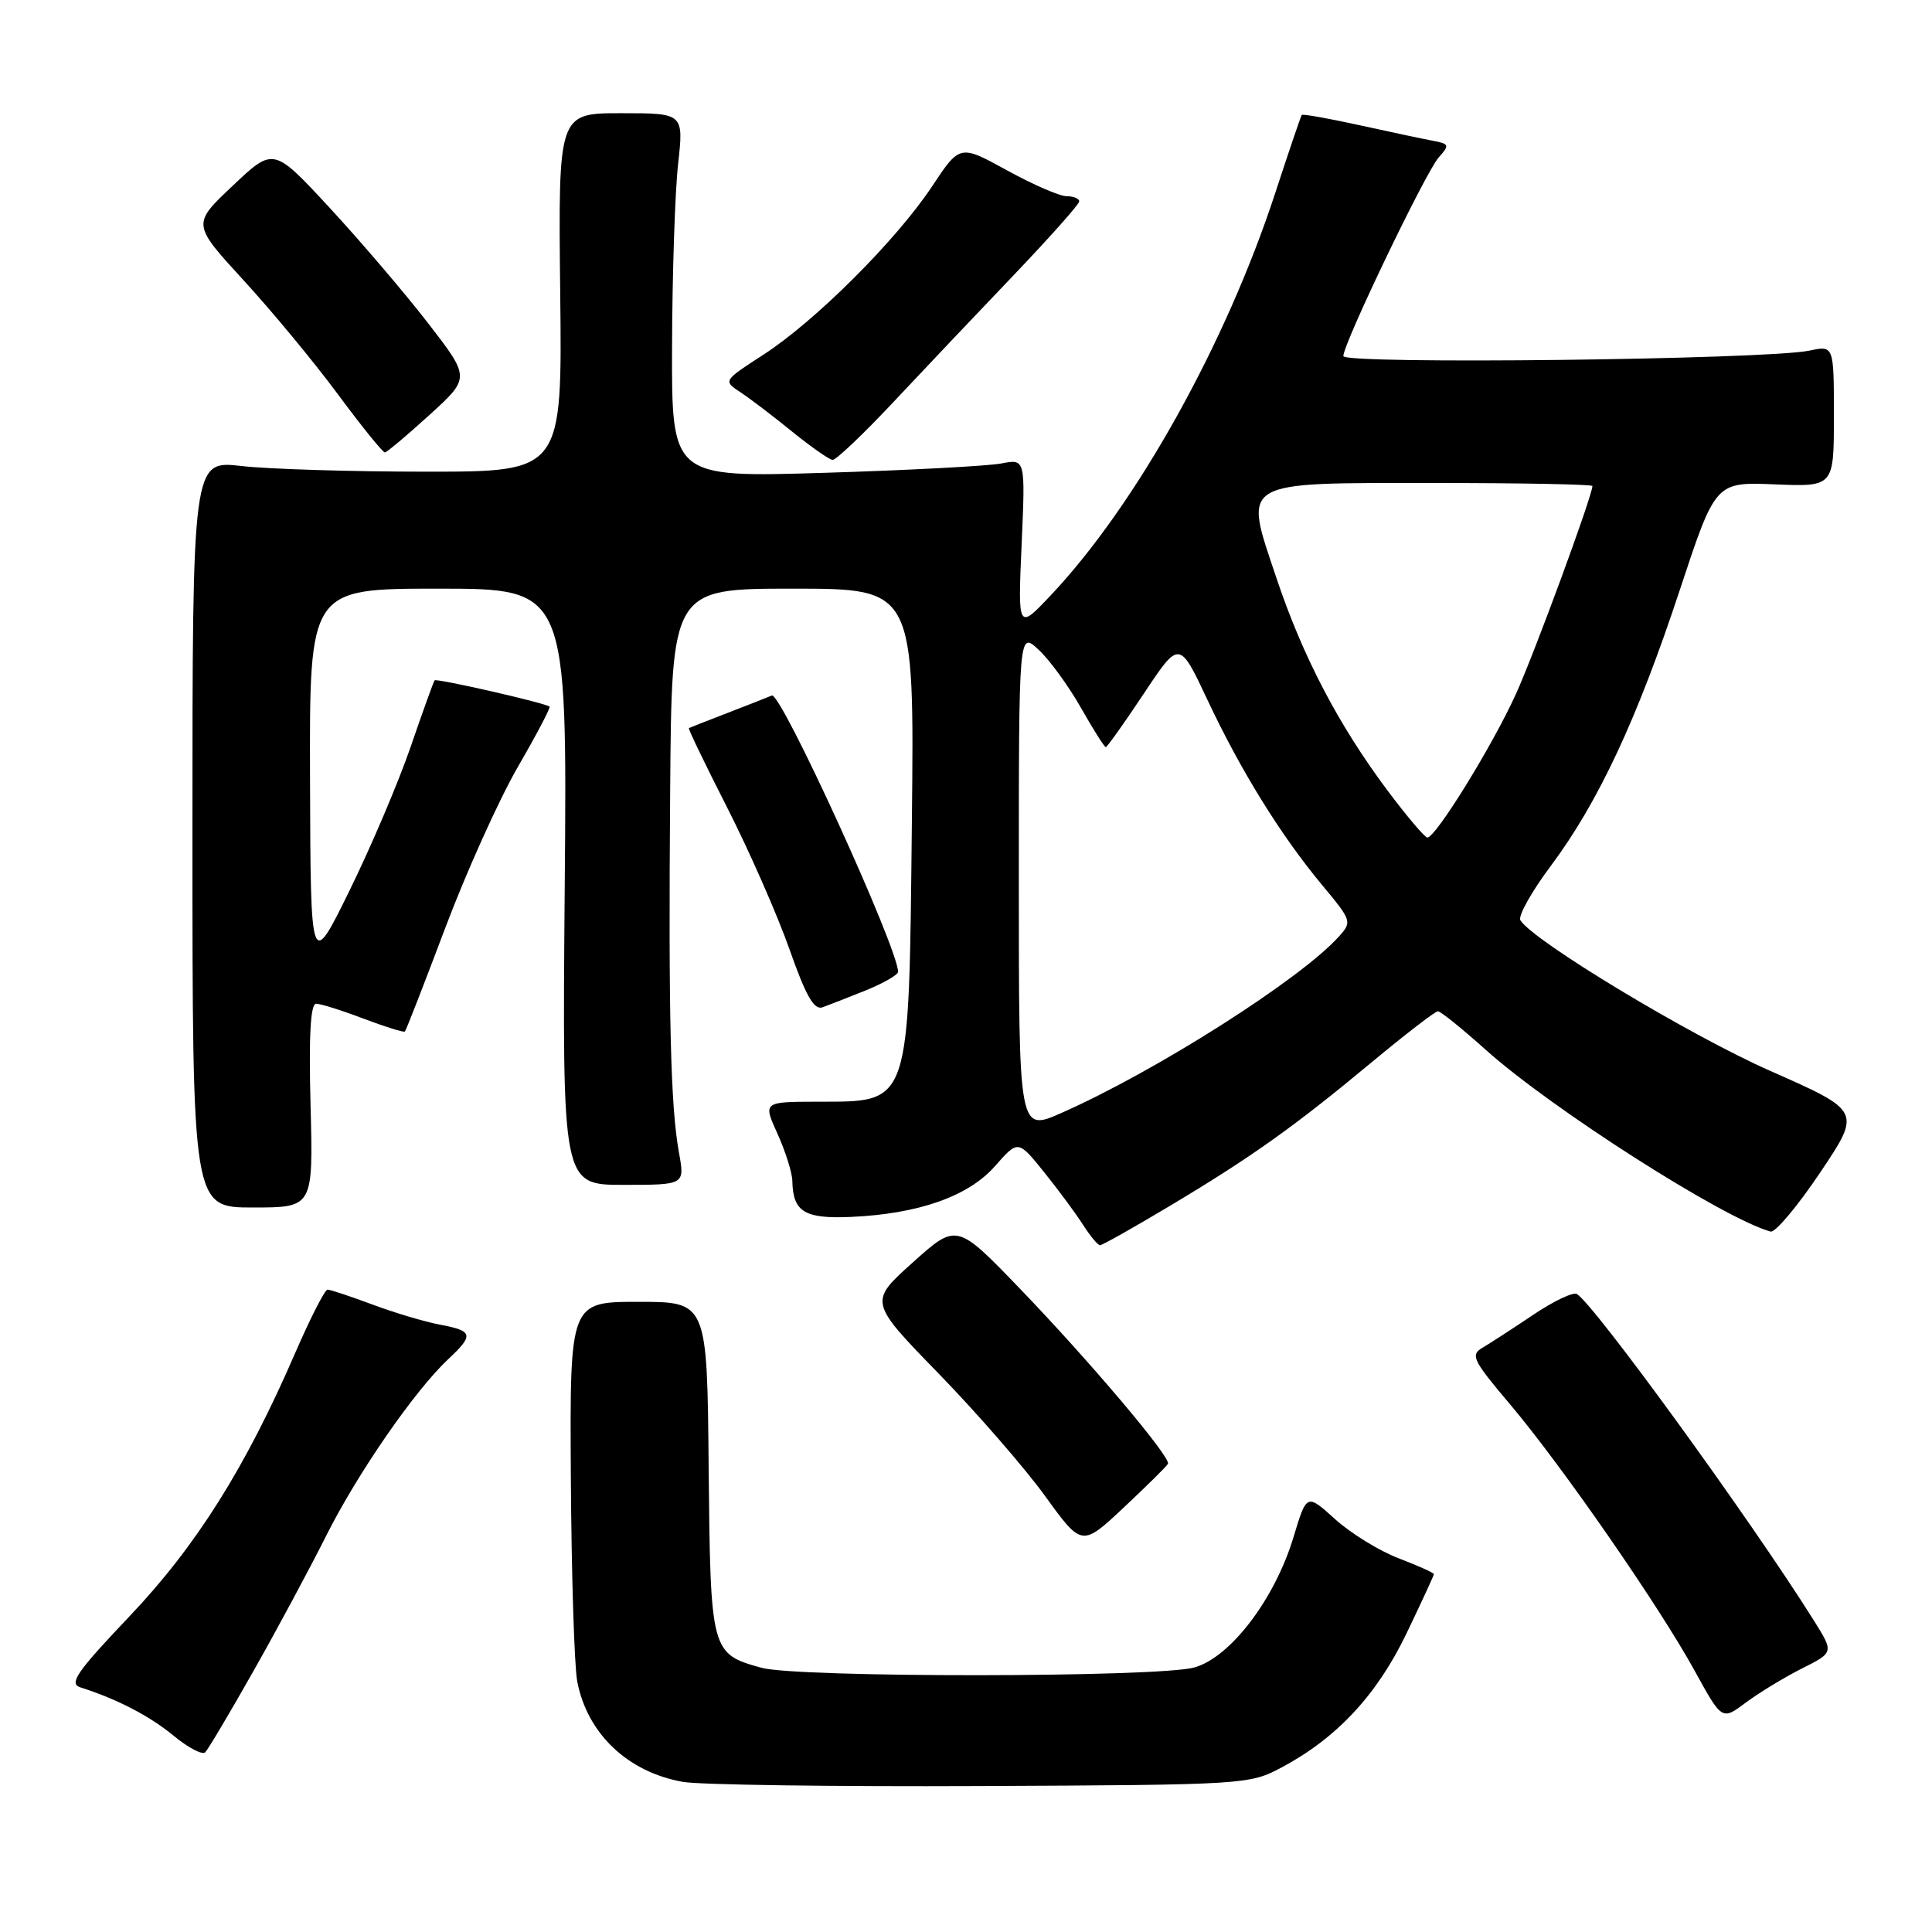 <?xml version="1.0" encoding="UTF-8" standalone="no"?>
<!DOCTYPE svg PUBLIC "-//W3C//DTD SVG 1.1//EN" "http://www.w3.org/Graphics/SVG/1.1/DTD/svg11.dtd" >
<svg xmlns="http://www.w3.org/2000/svg" xmlns:xlink="http://www.w3.org/1999/xlink" version="1.1" viewBox="0 0 256 256">
 <g >
 <path fill="currentColor"
d=" M 169.85 234.18 C 177.14 230.29 182.45 224.59 186.37 216.44 C 188.36 212.29 190.00 208.75 190.00 208.58 C 190.00 208.41 187.91 207.47 185.35 206.49 C 182.79 205.52 178.99 203.18 176.91 201.30 C 173.14 197.89 173.14 197.89 171.39 203.70 C 168.91 211.89 163.03 219.62 158.25 220.95 C 153.43 222.29 105.70 222.32 100.90 220.99 C 94.19 219.13 94.14 218.92 93.90 194.48 C 93.70 172.50 93.70 172.50 84.60 172.50 C 75.50 172.50 75.50 172.50 75.64 195.78 C 75.72 208.59 76.10 220.72 76.48 222.75 C 77.78 229.69 83.17 234.82 90.50 236.11 C 92.70 236.50 110.47 236.75 130.00 236.66 C 165.07 236.50 165.55 236.47 169.85 234.18 Z  M 33.54 221.50 C 36.66 216.00 41.01 207.90 43.22 203.50 C 47.39 195.19 54.94 184.27 59.41 180.08 C 62.82 176.89 62.69 176.35 58.33 175.53 C 56.32 175.16 52.28 173.95 49.36 172.86 C 46.44 171.77 43.75 170.88 43.40 170.88 C 43.04 170.89 41.12 174.66 39.12 179.26 C 32.54 194.47 25.99 204.88 17.14 214.19 C 10.16 221.54 9.10 223.08 10.64 223.58 C 15.53 225.14 19.81 227.36 23.00 229.99 C 24.93 231.58 26.81 232.57 27.19 232.19 C 27.57 231.81 30.43 227.00 33.54 221.50 Z  M 238.75 221.09 C 243.00 218.96 243.00 218.96 240.35 214.73 C 231.98 201.39 211.32 172.93 208.94 171.46 C 208.46 171.17 205.86 172.40 203.17 174.21 C 200.48 176.02 197.46 177.98 196.46 178.57 C 194.80 179.54 195.13 180.21 200.08 186.07 C 206.90 194.13 219.80 212.74 224.56 221.40 C 228.17 227.97 228.17 227.97 231.33 225.60 C 233.08 224.30 236.41 222.27 238.75 221.09 Z  M 154.76 193.96 C 155.17 193.11 144.42 180.39 135.17 170.78 C 126.77 162.06 126.77 162.06 120.95 167.28 C 115.13 172.50 115.13 172.50 124.37 182.00 C 129.45 187.22 135.80 194.53 138.48 198.23 C 143.35 204.96 143.35 204.96 148.93 199.73 C 151.99 196.86 154.62 194.26 154.76 193.96 Z  M 154.89 159.86 C 165.79 153.35 171.44 149.33 181.69 140.81 C 186.20 137.06 190.17 134.00 190.53 134.00 C 190.89 134.00 193.73 136.29 196.84 139.08 C 205.54 146.89 228.35 161.46 234.61 163.19 C 235.22 163.36 238.18 159.84 241.18 155.37 C 246.64 147.23 246.64 147.23 234.57 141.90 C 223.92 137.20 203.15 124.68 201.46 121.94 C 201.12 121.39 202.94 118.14 205.50 114.72 C 211.78 106.31 216.93 95.30 222.58 78.18 C 227.31 63.86 227.31 63.86 235.16 64.18 C 243.00 64.50 243.00 64.50 243.00 55.14 C 243.00 45.77 243.00 45.77 239.75 46.46 C 234.07 47.65 178.00 48.31 178.00 47.18 C 178.00 45.52 188.95 22.71 190.66 20.83 C 192.10 19.23 192.03 19.06 189.86 18.65 C 188.56 18.41 184.17 17.48 180.10 16.58 C 176.04 15.69 172.61 15.08 172.49 15.23 C 172.37 15.38 170.80 20.00 169.00 25.50 C 162.46 45.53 150.56 66.87 139.26 78.85 C 134.87 83.50 134.87 83.50 135.37 72.15 C 135.87 60.79 135.87 60.79 132.69 61.41 C 130.93 61.75 120.39 62.31 109.25 62.65 C 89.00 63.27 89.00 63.27 89.05 45.89 C 89.08 36.32 89.44 25.46 89.85 21.75 C 90.60 15.00 90.60 15.00 82.29 15.00 C 73.97 15.00 73.97 15.00 74.23 38.75 C 74.50 62.50 74.50 62.50 56.50 62.50 C 46.60 62.50 35.58 62.16 32.00 61.75 C 25.50 61.00 25.50 61.00 25.50 110.50 C 25.50 160.00 25.50 160.00 33.50 160.00 C 41.50 160.00 41.50 160.00 41.15 146.50 C 40.91 137.23 41.14 133.00 41.89 133.00 C 42.49 133.00 45.32 133.89 48.18 134.98 C 51.04 136.06 53.50 136.83 53.65 136.68 C 53.81 136.53 56.21 130.35 59.00 122.95 C 61.79 115.55 66.11 105.97 68.60 101.65 C 71.10 97.34 73.00 93.72 72.82 93.62 C 71.86 93.05 57.82 89.86 57.59 90.15 C 57.44 90.34 56.01 94.31 54.41 98.97 C 52.81 103.62 49.18 112.17 46.33 117.97 C 41.16 128.50 41.16 128.50 41.08 103.25 C 41.00 78.00 41.00 78.00 58.08 78.00 C 75.16 78.00 75.16 78.00 74.83 117.50 C 74.50 157.00 74.50 157.00 82.62 157.00 C 90.74 157.00 90.74 157.00 89.97 152.75 C 88.85 146.58 88.57 134.92 88.80 104.75 C 89.00 78.00 89.00 78.00 105.08 78.00 C 121.15 78.00 121.15 78.00 120.83 108.75 C 120.42 146.90 120.74 145.96 108.30 145.98 C 101.10 146.00 101.10 146.00 103.03 150.25 C 104.09 152.59 104.97 155.40 104.99 156.50 C 105.07 160.57 106.60 161.51 112.70 161.25 C 121.69 160.86 128.32 158.53 131.84 154.52 C 134.90 151.04 134.90 151.04 138.31 155.27 C 140.19 157.60 142.51 160.74 143.48 162.25 C 144.44 163.76 145.47 165.00 145.76 165.00 C 146.05 165.00 150.16 162.69 154.89 159.86 Z  M 114.75 131.22 C 117.08 130.27 118.99 129.17 119.00 128.78 C 119.01 125.66 103.47 91.63 102.27 92.16 C 101.84 92.35 99.24 93.37 96.50 94.43 C 93.75 95.49 91.40 96.41 91.28 96.48 C 91.16 96.55 93.45 101.31 96.38 107.06 C 99.30 112.80 103.00 121.22 104.60 125.76 C 106.79 131.99 107.87 133.88 109.00 133.47 C 109.83 133.17 112.41 132.16 114.75 131.22 Z  M 118.32 53.34 C 122.27 49.13 129.44 41.56 134.25 36.53 C 139.06 31.49 143.00 27.07 143.00 26.69 C 143.00 26.31 142.25 26.00 141.33 26.00 C 140.42 26.00 136.86 24.46 133.43 22.57 C 127.19 19.14 127.19 19.14 123.50 24.70 C 118.76 31.84 108.00 42.58 101.15 47.00 C 95.81 50.46 95.81 50.46 98.12 51.98 C 99.39 52.82 102.47 55.16 104.96 57.19 C 107.46 59.21 109.87 60.90 110.32 60.94 C 110.77 60.97 114.37 57.55 118.32 53.34 Z  M 56.91 54.98 C 62.32 50.06 62.32 50.06 56.69 42.78 C 53.59 38.77 47.72 31.90 43.65 27.50 C 36.24 19.50 36.24 19.50 30.85 24.60 C 25.45 29.69 25.45 29.69 32.24 37.10 C 35.98 41.17 41.62 47.98 44.77 52.24 C 47.92 56.50 50.73 59.97 51.00 59.95 C 51.27 59.93 53.93 57.69 56.91 54.98 Z  M 135.00 116.81 C 135.00 83.65 135.00 83.65 137.61 86.08 C 139.05 87.41 141.57 90.86 143.21 93.75 C 144.85 96.64 146.34 99.00 146.52 99.00 C 146.70 99.00 148.97 95.81 151.56 91.91 C 156.27 84.82 156.27 84.82 159.99 92.73 C 164.41 102.14 169.73 110.72 175.21 117.30 C 179.14 122.02 179.18 122.15 177.36 124.15 C 172.24 129.81 153.11 141.97 140.65 147.47 C 135.00 149.97 135.00 149.97 135.00 116.81 Z  M 183.84 104.73 C 177.33 96.02 172.62 87.00 169.11 76.52 C 164.76 63.53 163.97 64.00 190.15 64.00 C 201.62 64.00 211.00 64.18 211.00 64.40 C 211.00 65.68 203.35 86.49 200.86 91.98 C 197.77 98.79 190.22 111.02 189.13 110.98 C 188.78 110.96 186.40 108.15 183.84 104.73 Z "/>
</g>
</svg>